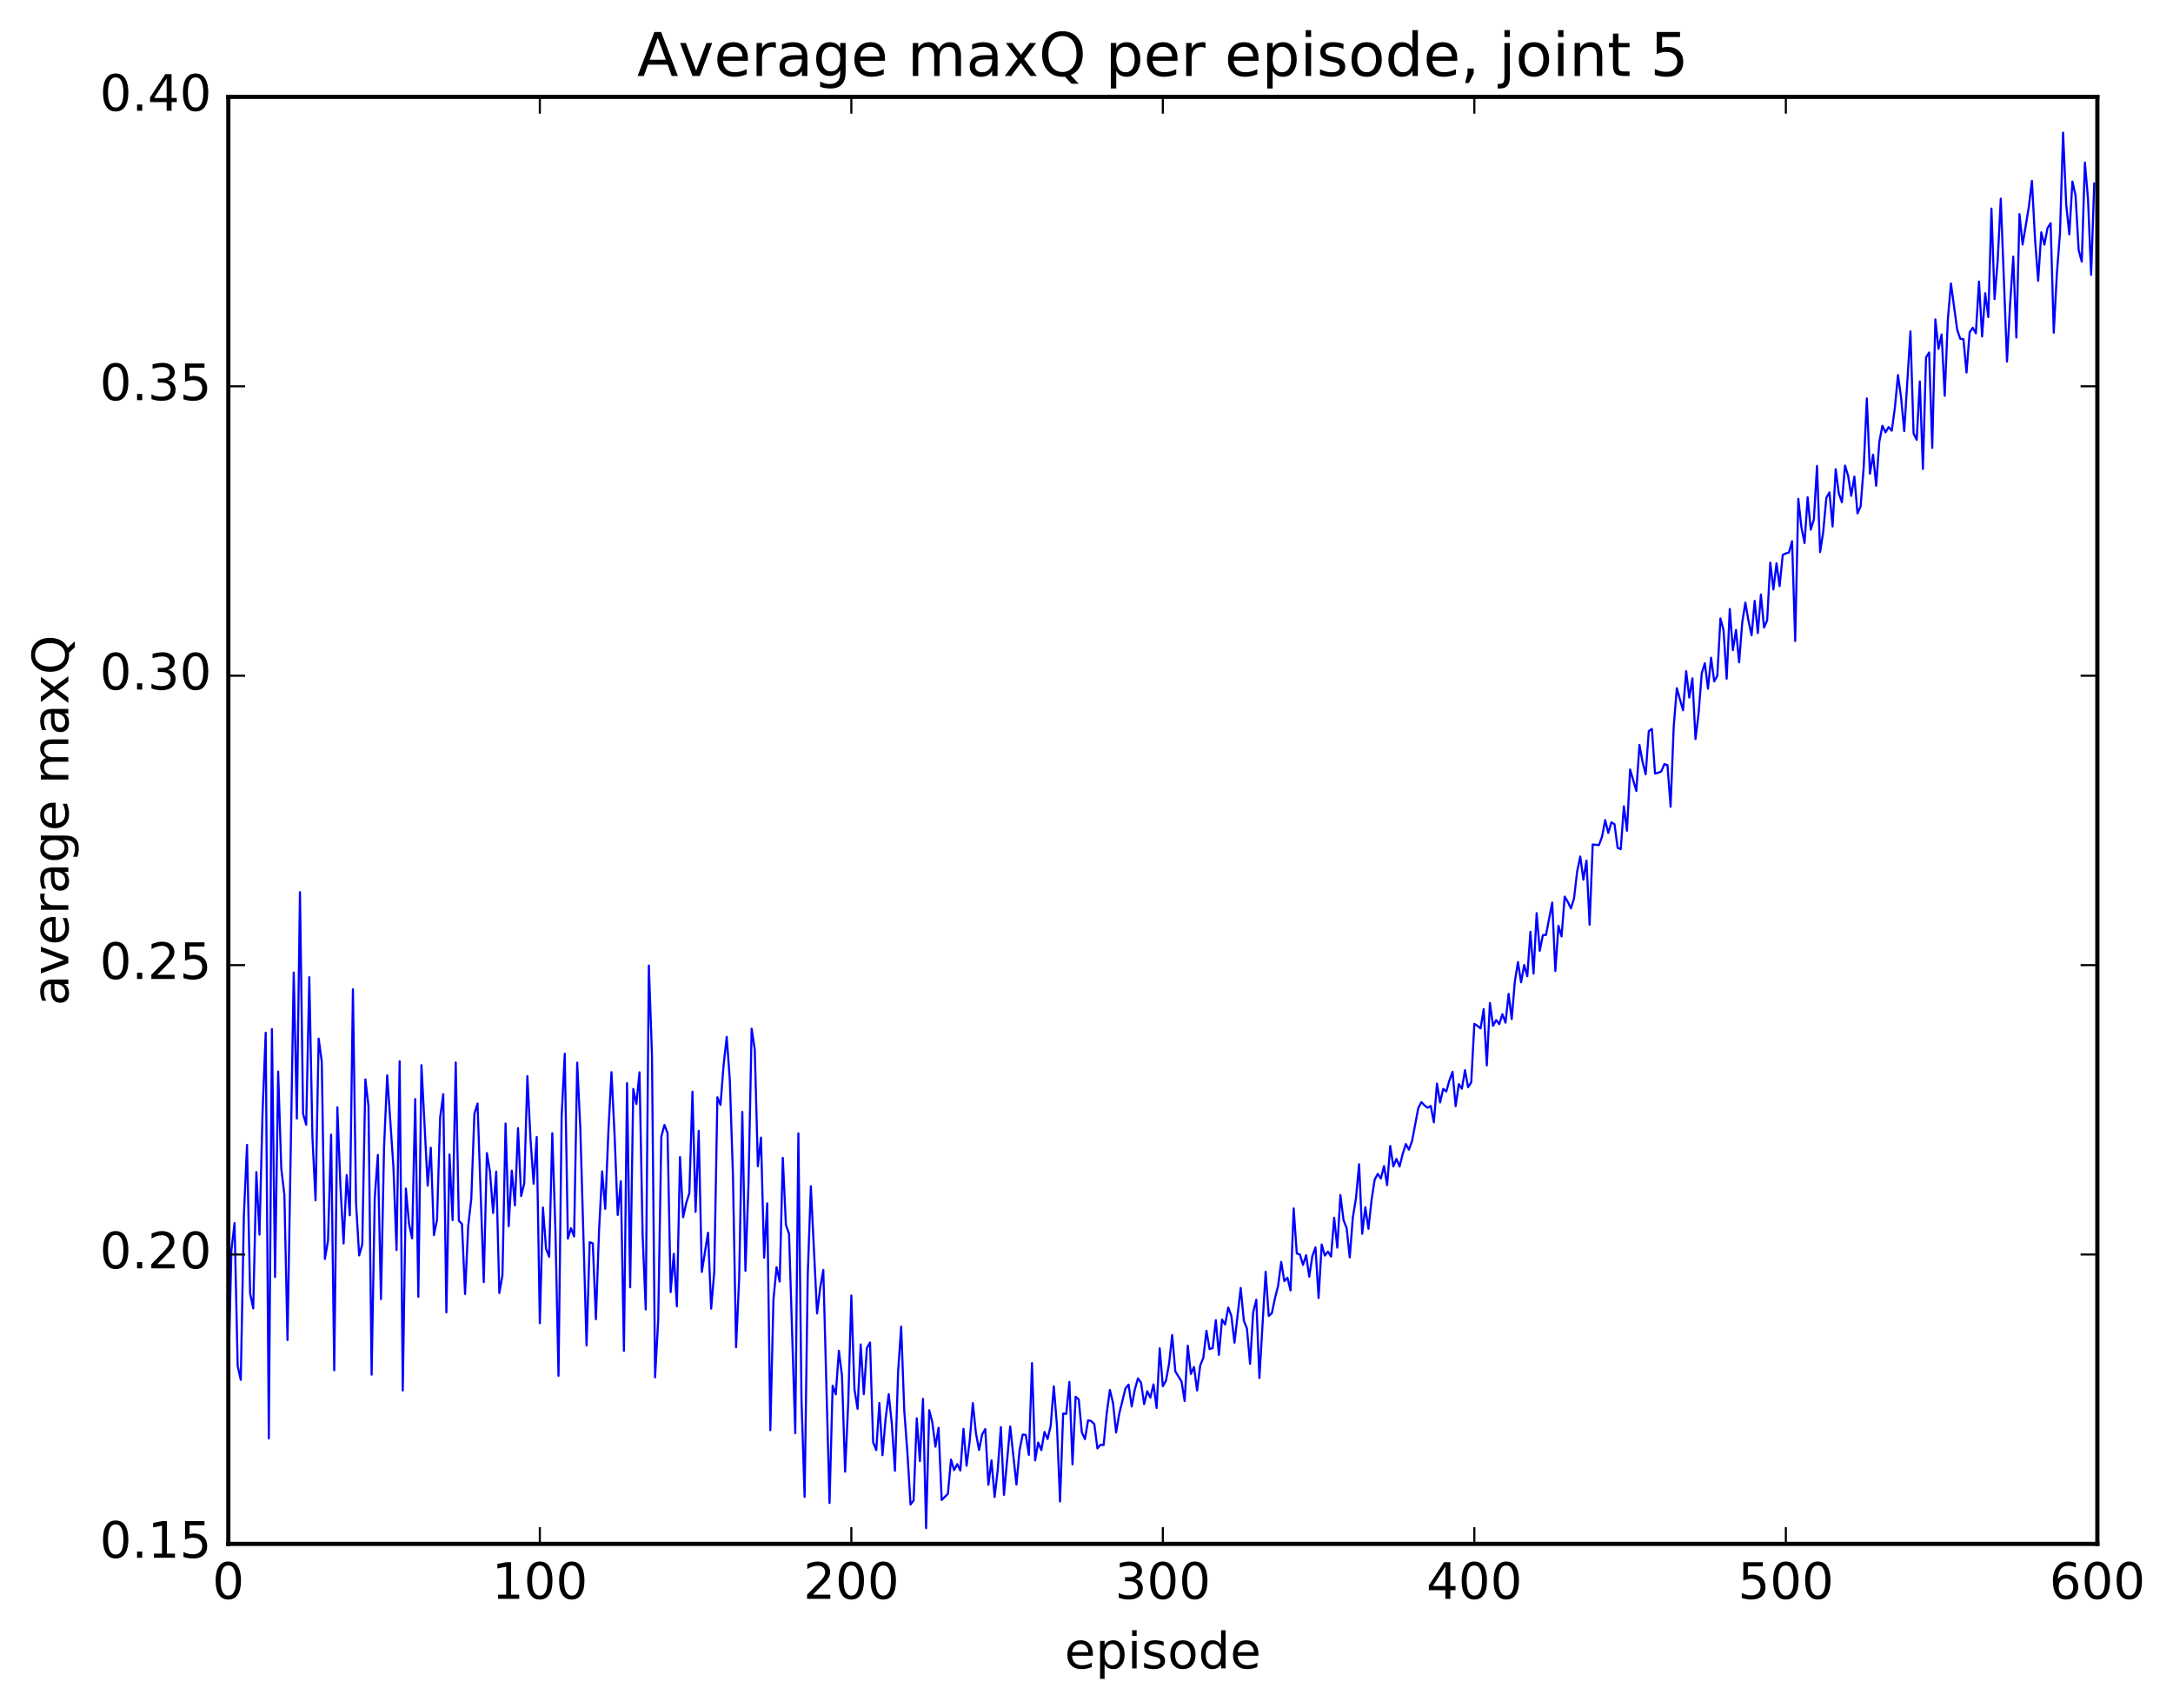 <?xml version="1.0" encoding="utf-8" standalone="no"?>
<!DOCTYPE svg PUBLIC "-//W3C//DTD SVG 1.1//EN"
  "http://www.w3.org/Graphics/SVG/1.1/DTD/svg11.dtd">
<!-- Created with matplotlib (http://matplotlib.org/) -->
<svg height="408pt" version="1.1" viewBox="0 0 519 408" width="519pt" xmlns="http://www.w3.org/2000/svg" xmlns:xlink="http://www.w3.org/1999/xlink">
 <defs>
  <style type="text/css">
*{stroke-linecap:butt;stroke-linejoin:round;stroke-miterlimit:100000;}
  </style>
 </defs>
 <g id="figure_1">
  <g id="patch_1">
   <path d="M 0 408.169 
L 519.585 408.169 
L 519.585 0 
L 0 0 
z
" style="fill:#ffffff;"/>
  </g>
  <g id="axes_1">
   <g id="patch_2">
    <path d="M 54.532 368.742 
L 500.933 368.742 
L 500.933 23.142 
L 54.532 23.142 
z
" style="fill:#ffffff;"/>
   </g>
   <g id="line2d_1">
    <path clip-path="url(#p69eb646664)" d="M 54.532 328.871 
L 55.276 298.496 
L 56.02 292.116 
L 56.764 326.218 
L 57.508 329.562 
L 58.252 290.228 
L 58.996 273.445 
L 59.74 308.913 
L 60.484 312.502 
L 61.228 279.939 
L 61.972 294.877 
L 62.717 265.349 
L 63.461 246.643 
L 64.204 343.557 
L 64.948 245.775 
L 65.692 304.995 
L 66.436 255.921 
L 67.18 279.029 
L 67.924 285.418 
L 68.668 320.055 
L 70.156 232.281 
L 70.9 267.15 
L 71.644 213.076 
L 72.388 266.003 
L 73.132 268.627 
L 73.876 233.382 
L 74.621 271.672 
L 75.365 286.688 
L 76.109 248.048 
L 76.853 253.577 
L 77.597 300.693 
L 78.341 296.32 
L 79.085 270.977 
L 79.829 327.277 
L 80.573 264.462 
L 81.317 283.435 
L 82.061 296.989 
L 82.805 280.655 
L 83.549 290.268 
L 84.293 236.284 
L 85.037 287.362 
L 85.781 299.843 
L 86.525 297.233 
L 87.269 257.803 
L 88.013 264.208 
L 88.757 328.327 
L 89.501 286.224 
L 90.245 275.839 
L 90.989 310.264 
L 91.733 273.867 
L 92.477 256.833 
L 93.965 278.701 
L 94.709 298.562 
L 95.453 253.476 
L 96.197 332.098 
L 96.941 283.863 
L 97.684 292.247 
L 98.428 295.761 
L 99.172 262.497 
L 99.916 309.729 
L 100.66 254.393 
L 102.148 283.191 
L 102.892 274.104 
L 103.636 295.007 
L 104.38 291.271 
L 105.124 266.897 
L 105.868 261.32 
L 106.612 313.441 
L 107.356 275.728 
L 108.1 291.413 
L 108.844 253.748 
L 109.588 291.561 
L 110.332 292.32 
L 111.076 309.06 
L 111.82 292.911 
L 112.564 286.312 
L 113.308 265.995 
L 114.052 263.57 
L 115.54 306.221 
L 116.284 275.392 
L 117.028 279.881 
L 117.772 289.695 
L 118.516 279.815 
L 119.26 308.817 
L 120.004 304.589 
L 120.749 268.342 
L 121.493 292.862 
L 122.237 279.591 
L 122.981 287.87 
L 123.725 269.445 
L 124.469 285.667 
L 125.213 282.625 
L 125.957 257.014 
L 126.701 271.959 
L 127.445 282.715 
L 128.189 271.555 
L 128.933 316.033 
L 129.677 288.395 
L 130.421 298.241 
L 131.165 300.16 
L 131.909 270.661 
L 132.653 293.763 
L 133.397 328.593 
L 134.141 266.664 
L 134.885 251.658 
L 135.629 295.837 
L 136.373 293.348 
L 137.117 295.306 
L 137.861 253.804 
L 138.605 269.492 
L 140.093 321.339 
L 140.837 296.69 
L 141.581 296.94 
L 142.325 315.086 
L 143.069 294.089 
L 143.812 279.768 
L 144.556 288.719 
L 145.3 270.385 
L 146.044 256.065 
L 146.788 271.159 
L 147.532 290.182 
L 148.276 282.115 
L 149.02 322.632 
L 149.764 258.702 
L 150.508 307.464 
L 151.252 260.063 
L 151.996 263.681 
L 152.74 256.101 
L 153.484 295.016 
L 154.228 312.742 
L 154.972 230.601 
L 155.716 251.944 
L 156.46 328.955 
L 157.204 315.301 
L 157.948 271.504 
L 158.692 268.671 
L 159.436 270.603 
L 160.18 308.595 
L 160.924 299.445 
L 161.668 311.994 
L 162.412 276.36 
L 163.156 290.728 
L 163.9 287.327 
L 164.644 284.97 
L 165.388 260.736 
L 166.132 289.441 
L 166.876 270.098 
L 167.62 303.786 
L 169.108 294.401 
L 169.852 312.558 
L 170.596 303.749 
L 171.34 262.066 
L 172.084 263.897 
L 172.828 254.32 
L 173.572 247.64 
L 174.316 258.05 
L 175.06 280.814 
L 175.804 321.79 
L 176.548 305.132 
L 177.292 265.569 
L 178.036 303.519 
L 178.78 282.552 
L 179.524 245.685 
L 180.268 250.669 
L 181.012 278.538 
L 181.756 271.701 
L 182.5 300.401 
L 183.244 287.406 
L 183.988 341.592 
L 184.732 310.357 
L 185.476 302.652 
L 186.22 306.083 
L 186.964 276.53 
L 187.708 292.541 
L 188.452 294.682 
L 189.94 342.311 
L 190.685 270.682 
L 191.429 334.348 
L 192.173 357.509 
L 192.917 304.693 
L 193.661 283.316 
L 195.149 313.709 
L 195.893 307.587 
L 196.637 303.299 
L 198.125 358.982 
L 198.869 330.958 
L 199.613 333.021 
L 200.357 322.612 
L 201.101 328.565 
L 201.845 351.49 
L 202.589 335.14 
L 203.333 309.422 
L 204.077 331.796 
L 204.821 336.488 
L 205.565 321.11 
L 206.309 332.992 
L 207.053 321.953 
L 207.797 320.633 
L 208.541 344.474 
L 209.285 346.33 
L 210.029 335.087 
L 210.773 347.557 
L 211.517 338.836 
L 212.261 332.976 
L 213.005 340.088 
L 213.749 351.272 
L 214.493 327.826 
L 215.237 316.849 
L 215.981 337.029 
L 216.725 346.946 
L 217.469 359.338 
L 218.213 358.367 
L 218.957 338.739 
L 219.701 348.964 
L 220.445 334.096 
L 221.189 364.973 
L 221.933 336.806 
L 222.677 339.702 
L 223.421 345.528 
L 224.165 341.002 
L 224.909 358.263 
L 226.397 356.785 
L 227.141 348.613 
L 227.885 351.117 
L 228.629 349.694 
L 229.373 351.213 
L 230.117 341.25 
L 230.861 350.073 
L 231.605 344.103 
L 232.349 335.109 
L 233.093 342.319 
L 233.837 346.306 
L 234.581 342.583 
L 235.325 341.315 
L 236.069 354.621 
L 236.812 348.787 
L 237.556 357.55 
L 238.3 351.04 
L 239.044 340.844 
L 239.788 357.043 
L 241.276 340.681 
L 242.764 354.564 
L 243.508 346.386 
L 244.252 342.629 
L 244.996 342.705 
L 245.74 347.48 
L 246.484 325.558 
L 247.228 348.795 
L 247.972 344.524 
L 248.716 346.345 
L 249.46 342.003 
L 250.204 343.681 
L 250.948 340.515 
L 251.692 331.1 
L 252.436 340.39 
L 253.18 358.615 
L 253.924 337.607 
L 254.668 337.687 
L 255.412 330.058 
L 256.156 349.741 
L 256.901 333.597 
L 257.644 334.23 
L 258.389 342.111 
L 259.132 343.718 
L 259.877 339.21 
L 260.62 339.394 
L 261.365 340.138 
L 262.108 345.945 
L 262.853 345.059 
L 263.596 345.132 
L 264.341 337.467 
L 265.084 331.971 
L 265.829 335.05 
L 266.572 342.135 
L 267.317 337.667 
L 268.805 331.615 
L 269.548 330.691 
L 270.293 335.923 
L 271.036 331.89 
L 271.781 329.207 
L 272.524 330.226 
L 273.269 335.358 
L 274.012 332.274 
L 274.757 333.797 
L 275.5 330.642 
L 276.245 336.281 
L 276.988 322.028 
L 277.733 331.075 
L 278.476 329.787 
L 279.221 325.724 
L 279.964 318.856 
L 280.709 327.519 
L 282.197 329.949 
L 282.94 334.636 
L 283.685 321.391 
L 284.428 328.146 
L 285.173 326.483 
L 285.916 332.109 
L 286.661 326.105 
L 287.404 324.306 
L 288.149 317.833 
L 288.892 322.216 
L 289.637 321.971 
L 290.38 315.292 
L 291.125 323.604 
L 291.868 315.136 
L 292.613 316.337 
L 293.356 312.286 
L 294.101 314.284 
L 294.844 320.683 
L 296.332 307.604 
L 297.077 315.413 
L 297.82 317.324 
L 298.565 325.731 
L 299.308 313.405 
L 300.053 310.408 
L 300.796 329.121 
L 302.284 303.726 
L 303.029 314.3 
L 303.772 313.618 
L 304.517 310.058 
L 305.26 307.103 
L 306.005 301.384 
L 306.748 305.989 
L 307.493 305.157 
L 308.236 308.202 
L 308.981 288.62 
L 309.724 299.373 
L 310.469 299.614 
L 311.212 302.103 
L 311.957 299.779 
L 312.7 304.924 
L 313.445 299.99 
L 314.188 297.918 
L 314.933 310.011 
L 315.676 297.23 
L 316.421 299.894 
L 317.164 298.922 
L 317.909 300.112 
L 318.652 290.819 
L 319.397 297.996 
L 320.14 285.414 
L 320.885 291.389 
L 321.628 293.303 
L 322.373 300.309 
L 323.116 290.745 
L 323.861 286.185 
L 324.604 278.07 
L 325.349 294.671 
L 326.092 288.324 
L 326.837 293.499 
L 327.58 286.597 
L 328.325 281.744 
L 329.068 280.362 
L 329.812 281.476 
L 330.557 278.487 
L 331.3 283.06 
L 332.045 273.704 
L 332.788 278.592 
L 333.533 276.787 
L 334.276 278.603 
L 335.021 275.614 
L 335.764 273.242 
L 336.509 274.571 
L 337.252 272.534 
L 338.74 264.657 
L 339.485 263.232 
L 340.228 263.997 
L 340.973 264.567 
L 341.716 264.142 
L 342.461 268.043 
L 343.204 258.806 
L 343.949 263.318 
L 344.692 260.052 
L 345.437 260.683 
L 346.18 258.024 
L 346.925 256.012 
L 347.668 264.194 
L 348.413 258.944 
L 349.156 260.027 
L 349.901 255.602 
L 350.644 259.664 
L 351.389 258.508 
L 352.132 244.537 
L 352.877 245.004 
L 353.62 245.631 
L 354.365 241.009 
L 355.108 254.45 
L 355.853 239.546 
L 356.596 245.014 
L 357.341 243.625 
L 358.084 244.607 
L 358.829 242.228 
L 359.572 244.254 
L 360.317 237.375 
L 361.06 243.405 
L 361.805 234.444 
L 362.548 229.773 
L 363.293 234.615 
L 364.036 230.485 
L 364.781 233.177 
L 365.524 222.536 
L 366.269 232.545 
L 367.012 218.09 
L 367.757 227.082 
L 368.5 223.334 
L 369.245 223.303 
L 370.733 215.57 
L 371.476 231.909 
L 372.221 221.112 
L 372.964 223.66 
L 373.709 214.149 
L 374.452 215.391 
L 375.197 216.976 
L 375.94 214.601 
L 376.685 208.143 
L 377.428 204.568 
L 378.173 210.106 
L 378.916 205.538 
L 379.661 220.856 
L 380.404 201.692 
L 381.892 201.848 
L 382.637 199.827 
L 383.38 195.866 
L 384.125 198.929 
L 384.868 196.403 
L 385.613 196.865 
L 386.356 202.486 
L 387.101 202.817 
L 387.844 192.57 
L 388.589 198.417 
L 389.332 183.778 
L 390.82 188.904 
L 391.565 177.917 
L 392.308 181.958 
L 393.053 184.945 
L 393.796 174.61 
L 394.541 174.086 
L 395.284 184.759 
L 396.029 184.565 
L 396.772 184.255 
L 397.517 182.493 
L 398.26 182.757 
L 399.005 192.686 
L 399.748 173.546 
L 400.493 164.38 
L 401.981 169.645 
L 402.724 160.307 
L 403.469 166.609 
L 404.212 162.014 
L 404.957 176.514 
L 405.7 170.298 
L 406.445 160.786 
L 407.188 158.396 
L 407.933 164.485 
L 408.676 157.085 
L 409.421 162.738 
L 410.164 161.418 
L 410.909 147.703 
L 411.652 150.517 
L 412.397 162.093 
L 413.14 145.447 
L 413.885 155.288 
L 414.628 150.444 
L 415.373 158.196 
L 416.116 148.66 
L 416.861 143.934 
L 417.604 148.246 
L 418.349 151.739 
L 419.092 143.505 
L 419.837 151.207 
L 420.58 141.998 
L 421.325 149.87 
L 422.068 148.156 
L 422.812 134.381 
L 423.557 140.797 
L 424.3 134.537 
L 425.045 139.988 
L 425.788 132.529 
L 426.533 132.172 
L 427.276 131.959 
L 428.021 129.251 
L 428.764 153.089 
L 429.509 119.116 
L 430.252 125.93 
L 430.997 129.717 
L 431.74 118.757 
L 432.485 126.51 
L 433.228 124.068 
L 433.973 111.275 
L 434.716 131.869 
L 435.461 127.006 
L 436.204 118.894 
L 436.949 117.596 
L 437.692 125.746 
L 438.437 112.065 
L 439.18 117.819 
L 439.925 119.973 
L 440.668 111.188 
L 441.413 113.68 
L 442.156 118.428 
L 442.901 113.834 
L 443.644 122.622 
L 444.389 120.953 
L 445.132 111.524 
L 445.877 95.164 
L 446.62 113.151 
L 447.365 108.575 
L 448.108 116.018 
L 448.853 105.539 
L 449.596 101.678 
L 450.341 103.261 
L 451.084 101.998 
L 451.829 102.866 
L 452.572 97.396 
L 453.317 89.574 
L 454.06 94.931 
L 454.805 102.969 
L 456.293 79.152 
L 457.036 103.519 
L 457.781 105.053 
L 458.524 91.093 
L 459.269 112.017 
L 460.012 85.372 
L 460.757 84.176 
L 461.5 106.98 
L 462.245 76.285 
L 462.988 83.337 
L 463.733 79.884 
L 464.476 94.542 
L 465.221 76.335 
L 465.964 67.703 
L 467.452 78.737 
L 468.197 80.93 
L 468.94 80.984 
L 469.685 88.973 
L 470.428 79.377 
L 471.173 78.273 
L 471.916 79.613 
L 472.661 67.249 
L 473.404 80.367 
L 474.149 70.025 
L 474.892 75.743 
L 475.637 49.807 
L 476.38 71.431 
L 477.125 62.281 
L 477.868 47.437 
L 479.356 86.369 
L 480.101 72.495 
L 480.844 61.285 
L 481.589 80.622 
L 482.332 51.126 
L 483.077 58.411 
L 484.565 49.416 
L 485.308 43.187 
L 486.053 57.208 
L 486.796 67.075 
L 487.541 55.485 
L 488.284 58.429 
L 489.029 54.483 
L 489.772 53.305 
L 490.517 79.452 
L 491.26 65.448 
L 492.005 55.706 
L 492.748 31.684 
L 493.493 48.856 
L 494.236 55.967 
L 494.981 43.341 
L 495.724 46.67 
L 496.469 59.723 
L 497.212 62.506 
L 497.957 38.813 
L 498.7 47.489 
L 499.445 65.64 
L 500.188 43.844 
L 500.188 43.844 
" style="fill:none;stroke:#0000ff;stroke-linecap:square;stroke-width:0.5;"/>
   </g>
   <g id="patch_3">
    <path d="M 54.532 368.742 
L 500.933 368.742 
" style="fill:none;stroke:#000000;stroke-linecap:square;stroke-linejoin:miter;"/>
   </g>
   <g id="patch_4">
    <path d="M 54.532 23.142 
L 500.933 23.142 
" style="fill:none;stroke:#000000;stroke-linecap:square;stroke-linejoin:miter;"/>
   </g>
   <g id="patch_5">
    <path d="M 500.933 368.742 
L 500.933 23.142 
" style="fill:none;stroke:#000000;stroke-linecap:square;stroke-linejoin:miter;"/>
   </g>
   <g id="patch_6">
    <path d="M 54.532 368.742 
L 54.532 23.142 
" style="fill:none;stroke:#000000;stroke-linecap:square;stroke-linejoin:miter;"/>
   </g>
   <g id="matplotlib.axis_1">
    <g id="xtick_1">
     <g id="line2d_2">
      <defs>
       <path d="M 0 0 
L 0 -4 
" id="m71164e0a76" style="stroke:#000000;stroke-width:0.5;"/>
      </defs>
      <g>
       <use style="stroke:#000000;stroke-width:0.5;" x="54.532" xlink:href="#m71164e0a76" y="368.742"/>
      </g>
     </g>
     <g id="line2d_3">
      <defs>
       <path d="M 0 0 
L 0 4 
" id="m4d0bdc6472" style="stroke:#000000;stroke-width:0.5;"/>
      </defs>
      <g>
       <use style="stroke:#000000;stroke-width:0.5;" x="54.532" xlink:href="#m4d0bdc6472" y="23.142"/>
      </g>
     </g>
     <g id="text_1">
      <!-- 0 -->
      <defs>
       <path d="M 31.781 66.406 
Q 24.172 66.406 20.328 58.906 
Q 16.5 51.422 16.5 36.375 
Q 16.5 21.391 20.328 13.891 
Q 24.172 6.391 31.781 6.391 
Q 39.453 6.391 43.281 13.891 
Q 47.125 21.391 47.125 36.375 
Q 47.125 51.422 43.281 58.906 
Q 39.453 66.406 31.781 66.406 
M 31.781 74.219 
Q 44.047 74.219 50.516 64.516 
Q 56.984 54.828 56.984 36.375 
Q 56.984 17.969 50.516 8.266 
Q 44.047 -1.422 31.781 -1.422 
Q 19.531 -1.422 13.062 8.266 
Q 6.594 17.969 6.594 36.375 
Q 6.594 54.828 13.062 64.516 
Q 19.531 74.219 31.781 74.219 
" id="BitstreamVeraSans-Roman-30"/>
      </defs>
      <g transform="translate(50.715 381.86)scale(0.12 -0.12)">
       <use xlink:href="#BitstreamVeraSans-Roman-30"/>
      </g>
     </g>
    </g>
    <g id="xtick_2">
     <g id="line2d_4">
      <g>
       <use style="stroke:#000000;stroke-width:0.5;" x="128.933" xlink:href="#m71164e0a76" y="368.742"/>
      </g>
     </g>
     <g id="line2d_5">
      <g>
       <use style="stroke:#000000;stroke-width:0.5;" x="128.933" xlink:href="#m4d0bdc6472" y="23.142"/>
      </g>
     </g>
     <g id="text_2">
      <!-- 100 -->
      <defs>
       <path d="M 12.406 8.297 
L 28.516 8.297 
L 28.516 63.922 
L 10.984 60.406 
L 10.984 69.391 
L 28.422 72.906 
L 38.281 72.906 
L 38.281 8.297 
L 54.391 8.297 
L 54.391 0 
L 12.406 0 
z
" id="BitstreamVeraSans-Roman-31"/>
      </defs>
      <g transform="translate(117.48 381.86)scale(0.12 -0.12)">
       <use xlink:href="#BitstreamVeraSans-Roman-31"/>
       <use x="63.623" xlink:href="#BitstreamVeraSans-Roman-30"/>
       <use x="127.246" xlink:href="#BitstreamVeraSans-Roman-30"/>
      </g>
     </g>
    </g>
    <g id="xtick_3">
     <g id="line2d_6">
      <g>
       <use style="stroke:#000000;stroke-width:0.5;" x="203.333" xlink:href="#m71164e0a76" y="368.742"/>
      </g>
     </g>
     <g id="line2d_7">
      <g>
       <use style="stroke:#000000;stroke-width:0.5;" x="203.333" xlink:href="#m4d0bdc6472" y="23.142"/>
      </g>
     </g>
     <g id="text_3">
      <!-- 200 -->
      <defs>
       <path d="M 19.188 8.297 
L 53.609 8.297 
L 53.609 0 
L 7.328 0 
L 7.328 8.297 
Q 12.938 14.109 22.625 23.891 
Q 32.328 33.688 34.812 36.531 
Q 39.547 41.844 41.422 45.531 
Q 43.312 49.219 43.312 52.781 
Q 43.312 58.594 39.234 62.25 
Q 35.156 65.922 28.609 65.922 
Q 23.969 65.922 18.812 64.312 
Q 13.672 62.703 7.812 59.422 
L 7.812 69.391 
Q 13.766 71.781 18.938 73 
Q 24.125 74.219 28.422 74.219 
Q 39.75 74.219 46.484 68.547 
Q 53.219 62.891 53.219 53.422 
Q 53.219 48.922 51.531 44.891 
Q 49.859 40.875 45.406 35.406 
Q 44.188 33.984 37.641 27.219 
Q 31.109 20.453 19.188 8.297 
" id="BitstreamVeraSans-Roman-32"/>
      </defs>
      <g transform="translate(191.88 381.86)scale(0.12 -0.12)">
       <use xlink:href="#BitstreamVeraSans-Roman-32"/>
       <use x="63.623" xlink:href="#BitstreamVeraSans-Roman-30"/>
       <use x="127.246" xlink:href="#BitstreamVeraSans-Roman-30"/>
      </g>
     </g>
    </g>
    <g id="xtick_4">
     <g id="line2d_8">
      <g>
       <use style="stroke:#000000;stroke-width:0.5;" x="277.733" xlink:href="#m71164e0a76" y="368.742"/>
      </g>
     </g>
     <g id="line2d_9">
      <g>
       <use style="stroke:#000000;stroke-width:0.5;" x="277.733" xlink:href="#m4d0bdc6472" y="23.142"/>
      </g>
     </g>
     <g id="text_4">
      <!-- 300 -->
      <defs>
       <path d="M 40.578 39.312 
Q 47.656 37.797 51.625 33 
Q 55.609 28.219 55.609 21.188 
Q 55.609 10.406 48.188 4.484 
Q 40.766 -1.422 27.094 -1.422 
Q 22.516 -1.422 17.656 -0.516 
Q 12.797 0.391 7.625 2.203 
L 7.625 11.719 
Q 11.719 9.328 16.594 8.109 
Q 21.484 6.891 26.812 6.891 
Q 36.078 6.891 40.938 10.547 
Q 45.797 14.203 45.797 21.188 
Q 45.797 27.641 41.281 31.266 
Q 36.766 34.906 28.719 34.906 
L 20.219 34.906 
L 20.219 43.016 
L 29.109 43.016 
Q 36.375 43.016 40.234 45.922 
Q 44.094 48.828 44.094 54.297 
Q 44.094 59.906 40.109 62.906 
Q 36.141 65.922 28.719 65.922 
Q 24.656 65.922 20.016 65.031 
Q 15.375 64.156 9.812 62.312 
L 9.812 71.094 
Q 15.438 72.656 20.344 73.438 
Q 25.25 74.219 29.594 74.219 
Q 40.828 74.219 47.359 69.109 
Q 53.906 64.016 53.906 55.328 
Q 53.906 49.266 50.438 45.094 
Q 46.969 40.922 40.578 39.312 
" id="BitstreamVeraSans-Roman-33"/>
      </defs>
      <g transform="translate(266.28 381.86)scale(0.12 -0.12)">
       <use xlink:href="#BitstreamVeraSans-Roman-33"/>
       <use x="63.623" xlink:href="#BitstreamVeraSans-Roman-30"/>
       <use x="127.246" xlink:href="#BitstreamVeraSans-Roman-30"/>
      </g>
     </g>
    </g>
    <g id="xtick_5">
     <g id="line2d_10">
      <g>
       <use style="stroke:#000000;stroke-width:0.5;" x="352.132" xlink:href="#m71164e0a76" y="368.742"/>
      </g>
     </g>
     <g id="line2d_11">
      <g>
       <use style="stroke:#000000;stroke-width:0.5;" x="352.132" xlink:href="#m4d0bdc6472" y="23.142"/>
      </g>
     </g>
     <g id="text_5">
      <!-- 400 -->
      <defs>
       <path d="M 37.797 64.312 
L 12.891 25.391 
L 37.797 25.391 
z
M 35.203 72.906 
L 47.609 72.906 
L 47.609 25.391 
L 58.016 25.391 
L 58.016 17.188 
L 47.609 17.188 
L 47.609 0 
L 37.797 0 
L 37.797 17.188 
L 4.891 17.188 
L 4.891 26.703 
z
" id="BitstreamVeraSans-Roman-34"/>
      </defs>
      <g transform="translate(340.68 381.86)scale(0.12 -0.12)">
       <use xlink:href="#BitstreamVeraSans-Roman-34"/>
       <use x="63.623" xlink:href="#BitstreamVeraSans-Roman-30"/>
       <use x="127.246" xlink:href="#BitstreamVeraSans-Roman-30"/>
      </g>
     </g>
    </g>
    <g id="xtick_6">
     <g id="line2d_12">
      <g>
       <use style="stroke:#000000;stroke-width:0.5;" x="426.533" xlink:href="#m71164e0a76" y="368.742"/>
      </g>
     </g>
     <g id="line2d_13">
      <g>
       <use style="stroke:#000000;stroke-width:0.5;" x="426.533" xlink:href="#m4d0bdc6472" y="23.142"/>
      </g>
     </g>
     <g id="text_6">
      <!-- 500 -->
      <defs>
       <path d="M 10.797 72.906 
L 49.516 72.906 
L 49.516 64.594 
L 19.828 64.594 
L 19.828 46.734 
Q 21.969 47.469 24.109 47.828 
Q 26.266 48.188 28.422 48.188 
Q 40.625 48.188 47.75 41.5 
Q 54.891 34.812 54.891 23.391 
Q 54.891 11.625 47.562 5.094 
Q 40.234 -1.422 26.906 -1.422 
Q 22.312 -1.422 17.547 -0.641 
Q 12.797 0.141 7.719 1.703 
L 7.719 11.625 
Q 12.109 9.234 16.797 8.062 
Q 21.484 6.891 26.703 6.891 
Q 35.156 6.891 40.078 11.328 
Q 45.016 15.766 45.016 23.391 
Q 45.016 31 40.078 35.438 
Q 35.156 39.891 26.703 39.891 
Q 22.75 39.891 18.812 39.016 
Q 14.891 38.141 10.797 36.281 
z
" id="BitstreamVeraSans-Roman-35"/>
      </defs>
      <g transform="translate(415.08 381.86)scale(0.12 -0.12)">
       <use xlink:href="#BitstreamVeraSans-Roman-35"/>
       <use x="63.623" xlink:href="#BitstreamVeraSans-Roman-30"/>
       <use x="127.246" xlink:href="#BitstreamVeraSans-Roman-30"/>
      </g>
     </g>
    </g>
    <g id="xtick_7">
     <g id="line2d_14">
      <g>
       <use style="stroke:#000000;stroke-width:0.5;" x="500.933" xlink:href="#m71164e0a76" y="368.742"/>
      </g>
     </g>
     <g id="line2d_15">
      <g>
       <use style="stroke:#000000;stroke-width:0.5;" x="500.933" xlink:href="#m4d0bdc6472" y="23.142"/>
      </g>
     </g>
     <g id="text_7">
      <!-- 600 -->
      <defs>
       <path d="M 33.016 40.375 
Q 26.375 40.375 22.484 35.828 
Q 18.609 31.297 18.609 23.391 
Q 18.609 15.531 22.484 10.953 
Q 26.375 6.391 33.016 6.391 
Q 39.656 6.391 43.531 10.953 
Q 47.406 15.531 47.406 23.391 
Q 47.406 31.297 43.531 35.828 
Q 39.656 40.375 33.016 40.375 
M 52.594 71.297 
L 52.594 62.312 
Q 48.875 64.062 45.094 64.984 
Q 41.312 65.922 37.594 65.922 
Q 27.828 65.922 22.672 59.328 
Q 17.531 52.734 16.797 39.406 
Q 19.672 43.656 24.016 45.922 
Q 28.375 48.188 33.594 48.188 
Q 44.578 48.188 50.953 41.516 
Q 57.328 34.859 57.328 23.391 
Q 57.328 12.156 50.688 5.359 
Q 44.047 -1.422 33.016 -1.422 
Q 20.359 -1.422 13.672 8.266 
Q 6.984 17.969 6.984 36.375 
Q 6.984 53.656 15.188 63.938 
Q 23.391 74.219 37.203 74.219 
Q 40.922 74.219 44.703 73.484 
Q 48.484 72.75 52.594 71.297 
" id="BitstreamVeraSans-Roman-36"/>
      </defs>
      <g transform="translate(489.48 381.86)scale(0.12 -0.12)">
       <use xlink:href="#BitstreamVeraSans-Roman-36"/>
       <use x="63.623" xlink:href="#BitstreamVeraSans-Roman-30"/>
       <use x="127.246" xlink:href="#BitstreamVeraSans-Roman-30"/>
      </g>
     </g>
    </g>
    <g id="text_8">
     <!-- episode -->
     <defs>
      <path d="M 18.109 8.203 
L 18.109 -20.797 
L 9.078 -20.797 
L 9.078 54.688 
L 18.109 54.688 
L 18.109 46.391 
Q 20.953 51.266 25.266 53.625 
Q 29.594 56 35.594 56 
Q 45.562 56 51.781 48.094 
Q 58.016 40.188 58.016 27.297 
Q 58.016 14.406 51.781 6.484 
Q 45.562 -1.422 35.594 -1.422 
Q 29.594 -1.422 25.266 0.953 
Q 20.953 3.328 18.109 8.203 
M 48.688 27.297 
Q 48.688 37.203 44.609 42.844 
Q 40.531 48.484 33.406 48.484 
Q 26.266 48.484 22.188 42.844 
Q 18.109 37.203 18.109 27.297 
Q 18.109 17.391 22.188 11.75 
Q 26.266 6.109 33.406 6.109 
Q 40.531 6.109 44.609 11.75 
Q 48.688 17.391 48.688 27.297 
" id="BitstreamVeraSans-Roman-70"/>
      <path d="M 30.609 48.391 
Q 23.391 48.391 19.188 42.75 
Q 14.984 37.109 14.984 27.297 
Q 14.984 17.484 19.156 11.844 
Q 23.344 6.203 30.609 6.203 
Q 37.797 6.203 41.984 11.859 
Q 46.188 17.531 46.188 27.297 
Q 46.188 37.016 41.984 42.703 
Q 37.797 48.391 30.609 48.391 
M 30.609 56 
Q 42.328 56 49.016 48.375 
Q 55.719 40.766 55.719 27.297 
Q 55.719 13.875 49.016 6.219 
Q 42.328 -1.422 30.609 -1.422 
Q 18.844 -1.422 12.172 6.219 
Q 5.516 13.875 5.516 27.297 
Q 5.516 40.766 12.172 48.375 
Q 18.844 56 30.609 56 
" id="BitstreamVeraSans-Roman-6f"/>
      <path d="M 9.422 54.688 
L 18.406 54.688 
L 18.406 0 
L 9.422 0 
z
M 9.422 75.984 
L 18.406 75.984 
L 18.406 64.594 
L 9.422 64.594 
z
" id="BitstreamVeraSans-Roman-69"/>
      <path d="M 45.406 46.391 
L 45.406 75.984 
L 54.391 75.984 
L 54.391 0 
L 45.406 0 
L 45.406 8.203 
Q 42.578 3.328 38.25 0.953 
Q 33.938 -1.422 27.875 -1.422 
Q 17.969 -1.422 11.734 6.484 
Q 5.516 14.406 5.516 27.297 
Q 5.516 40.188 11.734 48.094 
Q 17.969 56 27.875 56 
Q 33.938 56 38.25 53.625 
Q 42.578 51.266 45.406 46.391 
M 14.797 27.297 
Q 14.797 17.391 18.875 11.75 
Q 22.953 6.109 30.078 6.109 
Q 37.203 6.109 41.297 11.75 
Q 45.406 17.391 45.406 27.297 
Q 45.406 37.203 41.297 42.844 
Q 37.203 48.484 30.078 48.484 
Q 22.953 48.484 18.875 42.844 
Q 14.797 37.203 14.797 27.297 
" id="BitstreamVeraSans-Roman-64"/>
      <path d="M 44.281 53.078 
L 44.281 44.578 
Q 40.484 46.531 36.375 47.5 
Q 32.281 48.484 27.875 48.484 
Q 21.188 48.484 17.844 46.438 
Q 14.5 44.391 14.5 40.281 
Q 14.5 37.156 16.891 35.375 
Q 19.281 33.594 26.516 31.984 
L 29.594 31.297 
Q 39.156 29.25 43.188 25.516 
Q 47.219 21.781 47.219 15.094 
Q 47.219 7.469 41.188 3.016 
Q 35.156 -1.422 24.609 -1.422 
Q 20.219 -1.422 15.453 -0.562 
Q 10.688 0.297 5.422 2 
L 5.422 11.281 
Q 10.406 8.688 15.234 7.391 
Q 20.062 6.109 24.812 6.109 
Q 31.156 6.109 34.562 8.281 
Q 37.984 10.453 37.984 14.406 
Q 37.984 18.062 35.516 20.016 
Q 33.062 21.969 24.703 23.781 
L 21.578 24.516 
Q 13.234 26.266 9.516 29.906 
Q 5.812 33.547 5.812 39.891 
Q 5.812 47.609 11.281 51.797 
Q 16.75 56 26.812 56 
Q 31.781 56 36.172 55.266 
Q 40.578 54.547 44.281 53.078 
" id="BitstreamVeraSans-Roman-73"/>
      <path d="M 56.203 29.594 
L 56.203 25.203 
L 14.891 25.203 
Q 15.484 15.922 20.484 11.062 
Q 25.484 6.203 34.422 6.203 
Q 39.594 6.203 44.453 7.469 
Q 49.312 8.734 54.109 11.281 
L 54.109 2.781 
Q 49.266 0.734 44.188 -0.344 
Q 39.109 -1.422 33.891 -1.422 
Q 20.797 -1.422 13.156 6.188 
Q 5.516 13.812 5.516 26.812 
Q 5.516 40.234 12.766 48.109 
Q 20.016 56 32.328 56 
Q 43.359 56 49.781 48.891 
Q 56.203 41.797 56.203 29.594 
M 47.219 32.234 
Q 47.125 39.594 43.094 43.984 
Q 39.062 48.391 32.422 48.391 
Q 24.906 48.391 20.391 44.141 
Q 15.875 39.891 15.188 32.172 
z
" id="BitstreamVeraSans-Roman-65"/>
     </defs>
     <g transform="translate(254.267 398.474)scale(0.12 -0.12)">
      <use xlink:href="#BitstreamVeraSans-Roman-65"/>
      <use x="61.523" xlink:href="#BitstreamVeraSans-Roman-70"/>
      <use x="125.0" xlink:href="#BitstreamVeraSans-Roman-69"/>
      <use x="152.783" xlink:href="#BitstreamVeraSans-Roman-73"/>
      <use x="204.883" xlink:href="#BitstreamVeraSans-Roman-6f"/>
      <use x="266.064" xlink:href="#BitstreamVeraSans-Roman-64"/>
      <use x="329.541" xlink:href="#BitstreamVeraSans-Roman-65"/>
     </g>
    </g>
   </g>
   <g id="matplotlib.axis_2">
    <g id="ytick_1">
     <g id="line2d_16">
      <defs>
       <path d="M 0 0 
L 4 0 
" id="m03aee273ed" style="stroke:#000000;stroke-width:0.5;"/>
      </defs>
      <g>
       <use style="stroke:#000000;stroke-width:0.5;" x="54.532" xlink:href="#m03aee273ed" y="368.742"/>
      </g>
     </g>
     <g id="line2d_17">
      <defs>
       <path d="M 0 0 
L -4 0 
" id="m4c95acac5d" style="stroke:#000000;stroke-width:0.5;"/>
      </defs>
      <g>
       <use style="stroke:#000000;stroke-width:0.5;" x="500.933" xlink:href="#m4c95acac5d" y="368.742"/>
      </g>
     </g>
     <g id="text_9">
      <!-- 0.15 -->
      <defs>
       <path d="M 10.688 12.406 
L 21 12.406 
L 21 0 
L 10.688 0 
z
" id="BitstreamVeraSans-Roman-2e"/>
      </defs>
      <g transform="translate(23.814 372.053)scale(0.12 -0.12)">
       <use xlink:href="#BitstreamVeraSans-Roman-30"/>
       <use x="63.623" xlink:href="#BitstreamVeraSans-Roman-2e"/>
       <use x="95.41" xlink:href="#BitstreamVeraSans-Roman-31"/>
       <use x="159.033" xlink:href="#BitstreamVeraSans-Roman-35"/>
      </g>
     </g>
    </g>
    <g id="ytick_2">
     <g id="line2d_18">
      <g>
       <use style="stroke:#000000;stroke-width:0.5;" x="54.532" xlink:href="#m03aee273ed" y="299.622"/>
      </g>
     </g>
     <g id="line2d_19">
      <g>
       <use style="stroke:#000000;stroke-width:0.5;" x="500.933" xlink:href="#m4c95acac5d" y="299.622"/>
      </g>
     </g>
     <g id="text_10">
      <!-- 0.20 -->
      <g transform="translate(23.814 302.933)scale(0.12 -0.12)">
       <use xlink:href="#BitstreamVeraSans-Roman-30"/>
       <use x="63.623" xlink:href="#BitstreamVeraSans-Roman-2e"/>
       <use x="95.41" xlink:href="#BitstreamVeraSans-Roman-32"/>
       <use x="159.033" xlink:href="#BitstreamVeraSans-Roman-30"/>
      </g>
     </g>
    </g>
    <g id="ytick_3">
     <g id="line2d_20">
      <g>
       <use style="stroke:#000000;stroke-width:0.5;" x="54.532" xlink:href="#m03aee273ed" y="230.502"/>
      </g>
     </g>
     <g id="line2d_21">
      <g>
       <use style="stroke:#000000;stroke-width:0.5;" x="500.933" xlink:href="#m4c95acac5d" y="230.502"/>
      </g>
     </g>
     <g id="text_11">
      <!-- 0.25 -->
      <g transform="translate(23.814 233.813)scale(0.12 -0.12)">
       <use xlink:href="#BitstreamVeraSans-Roman-30"/>
       <use x="63.623" xlink:href="#BitstreamVeraSans-Roman-2e"/>
       <use x="95.41" xlink:href="#BitstreamVeraSans-Roman-32"/>
       <use x="159.033" xlink:href="#BitstreamVeraSans-Roman-35"/>
      </g>
     </g>
    </g>
    <g id="ytick_4">
     <g id="line2d_22">
      <g>
       <use style="stroke:#000000;stroke-width:0.5;" x="54.532" xlink:href="#m03aee273ed" y="161.382"/>
      </g>
     </g>
     <g id="line2d_23">
      <g>
       <use style="stroke:#000000;stroke-width:0.5;" x="500.933" xlink:href="#m4c95acac5d" y="161.382"/>
      </g>
     </g>
     <g id="text_12">
      <!-- 0.30 -->
      <g transform="translate(23.814 164.693)scale(0.12 -0.12)">
       <use xlink:href="#BitstreamVeraSans-Roman-30"/>
       <use x="63.623" xlink:href="#BitstreamVeraSans-Roman-2e"/>
       <use x="95.41" xlink:href="#BitstreamVeraSans-Roman-33"/>
       <use x="159.033" xlink:href="#BitstreamVeraSans-Roman-30"/>
      </g>
     </g>
    </g>
    <g id="ytick_5">
     <g id="line2d_24">
      <g>
       <use style="stroke:#000000;stroke-width:0.5;" x="54.532" xlink:href="#m03aee273ed" y="92.262"/>
      </g>
     </g>
     <g id="line2d_25">
      <g>
       <use style="stroke:#000000;stroke-width:0.5;" x="500.933" xlink:href="#m4c95acac5d" y="92.262"/>
      </g>
     </g>
     <g id="text_13">
      <!-- 0.35 -->
      <g transform="translate(23.814 95.573)scale(0.12 -0.12)">
       <use xlink:href="#BitstreamVeraSans-Roman-30"/>
       <use x="63.623" xlink:href="#BitstreamVeraSans-Roman-2e"/>
       <use x="95.41" xlink:href="#BitstreamVeraSans-Roman-33"/>
       <use x="159.033" xlink:href="#BitstreamVeraSans-Roman-35"/>
      </g>
     </g>
    </g>
    <g id="ytick_6">
     <g id="line2d_26">
      <g>
       <use style="stroke:#000000;stroke-width:0.5;" x="54.532" xlink:href="#m03aee273ed" y="23.142"/>
      </g>
     </g>
     <g id="line2d_27">
      <g>
       <use style="stroke:#000000;stroke-width:0.5;" x="500.933" xlink:href="#m4c95acac5d" y="23.142"/>
      </g>
     </g>
     <g id="text_14">
      <!-- 0.40 -->
      <g transform="translate(23.814 26.453)scale(0.12 -0.12)">
       <use xlink:href="#BitstreamVeraSans-Roman-30"/>
       <use x="63.623" xlink:href="#BitstreamVeraSans-Roman-2e"/>
       <use x="95.41" xlink:href="#BitstreamVeraSans-Roman-34"/>
       <use x="159.033" xlink:href="#BitstreamVeraSans-Roman-30"/>
      </g>
     </g>
    </g>
    <g id="text_15">
     <!-- average maxQ -->
     <defs>
      <path d="M 2.984 54.688 
L 12.5 54.688 
L 29.594 8.797 
L 46.688 54.688 
L 56.203 54.688 
L 35.688 0 
L 23.484 0 
z
" id="BitstreamVeraSans-Roman-76"/>
      <path d="M 39.406 66.219 
Q 28.656 66.219 22.328 58.203 
Q 16.016 50.203 16.016 36.375 
Q 16.016 22.609 22.328 14.594 
Q 28.656 6.594 39.406 6.594 
Q 50.141 6.594 56.422 14.594 
Q 62.703 22.609 62.703 36.375 
Q 62.703 50.203 56.422 58.203 
Q 50.141 66.219 39.406 66.219 
M 53.219 1.312 
L 66.219 -12.891 
L 54.297 -12.891 
L 43.5 -1.219 
Q 41.891 -1.312 41.031 -1.359 
Q 40.188 -1.422 39.406 -1.422 
Q 24.031 -1.422 14.812 8.859 
Q 5.609 19.141 5.609 36.375 
Q 5.609 53.656 14.812 63.938 
Q 24.031 74.219 39.406 74.219 
Q 54.734 74.219 63.906 63.938 
Q 73.094 53.656 73.094 36.375 
Q 73.094 23.688 67.984 14.641 
Q 62.891 5.609 53.219 1.312 
" id="BitstreamVeraSans-Roman-51"/>
      <path d="M 41.109 46.297 
Q 39.594 47.172 37.812 47.578 
Q 36.031 48 33.891 48 
Q 26.266 48 22.188 43.047 
Q 18.109 38.094 18.109 28.812 
L 18.109 0 
L 9.078 0 
L 9.078 54.688 
L 18.109 54.688 
L 18.109 46.188 
Q 20.953 51.172 25.484 53.578 
Q 30.031 56 36.531 56 
Q 37.453 56 38.578 55.875 
Q 39.703 55.766 41.062 55.516 
z
" id="BitstreamVeraSans-Roman-72"/>
      <path d="M 45.406 27.984 
Q 45.406 37.75 41.375 43.109 
Q 37.359 48.484 30.078 48.484 
Q 22.859 48.484 18.828 43.109 
Q 14.797 37.75 14.797 27.984 
Q 14.797 18.266 18.828 12.891 
Q 22.859 7.516 30.078 7.516 
Q 37.359 7.516 41.375 12.891 
Q 45.406 18.266 45.406 27.984 
M 54.391 6.781 
Q 54.391 -7.172 48.188 -13.984 
Q 42 -20.797 29.203 -20.797 
Q 24.469 -20.797 20.266 -20.094 
Q 16.062 -19.391 12.109 -17.922 
L 12.109 -9.188 
Q 16.062 -11.328 19.922 -12.344 
Q 23.781 -13.375 27.781 -13.375 
Q 36.625 -13.375 41.016 -8.766 
Q 45.406 -4.156 45.406 5.172 
L 45.406 9.625 
Q 42.625 4.781 38.281 2.391 
Q 33.938 0 27.875 0 
Q 17.828 0 11.672 7.656 
Q 5.516 15.328 5.516 27.984 
Q 5.516 40.672 11.672 48.328 
Q 17.828 56 27.875 56 
Q 33.938 56 38.281 53.609 
Q 42.625 51.219 45.406 46.391 
L 45.406 54.688 
L 54.391 54.688 
z
" id="BitstreamVeraSans-Roman-67"/>
      <path d="M 34.281 27.484 
Q 23.391 27.484 19.188 25 
Q 14.984 22.516 14.984 16.5 
Q 14.984 11.719 18.141 8.906 
Q 21.297 6.109 26.703 6.109 
Q 34.188 6.109 38.703 11.406 
Q 43.219 16.703 43.219 25.484 
L 43.219 27.484 
z
M 52.203 31.203 
L 52.203 0 
L 43.219 0 
L 43.219 8.297 
Q 40.141 3.328 35.547 0.953 
Q 30.953 -1.422 24.312 -1.422 
Q 15.922 -1.422 10.953 3.297 
Q 6 8.016 6 15.922 
Q 6 25.141 12.172 29.828 
Q 18.359 34.516 30.609 34.516 
L 43.219 34.516 
L 43.219 35.406 
Q 43.219 41.609 39.141 45 
Q 35.062 48.391 27.688 48.391 
Q 23 48.391 18.547 47.266 
Q 14.109 46.141 10.016 43.891 
L 10.016 52.203 
Q 14.938 54.109 19.578 55.047 
Q 24.219 56 28.609 56 
Q 40.484 56 46.344 49.844 
Q 52.203 43.703 52.203 31.203 
" id="BitstreamVeraSans-Roman-61"/>
      <path id="BitstreamVeraSans-Roman-20"/>
      <path d="M 52 44.188 
Q 55.375 50.25 60.062 53.125 
Q 64.75 56 71.094 56 
Q 79.641 56 84.281 50.016 
Q 88.922 44.047 88.922 33.016 
L 88.922 0 
L 79.891 0 
L 79.891 32.719 
Q 79.891 40.578 77.094 44.375 
Q 74.312 48.188 68.609 48.188 
Q 61.625 48.188 57.562 43.547 
Q 53.516 38.922 53.516 30.906 
L 53.516 0 
L 44.484 0 
L 44.484 32.719 
Q 44.484 40.625 41.703 44.406 
Q 38.922 48.188 33.109 48.188 
Q 26.219 48.188 22.156 43.531 
Q 18.109 38.875 18.109 30.906 
L 18.109 0 
L 9.078 0 
L 9.078 54.688 
L 18.109 54.688 
L 18.109 46.188 
Q 21.188 51.219 25.484 53.609 
Q 29.781 56 35.688 56 
Q 41.656 56 45.828 52.969 
Q 50 49.953 52 44.188 
" id="BitstreamVeraSans-Roman-6d"/>
      <path d="M 54.891 54.688 
L 35.109 28.078 
L 55.906 0 
L 45.312 0 
L 29.391 21.484 
L 13.484 0 
L 2.875 0 
L 24.125 28.609 
L 4.688 54.688 
L 15.281 54.688 
L 29.781 35.203 
L 44.281 54.688 
z
" id="BitstreamVeraSans-Roman-78"/>
     </defs>
     <g transform="translate(16.318 240.209)rotate(-90.0)scale(0.12 -0.12)">
      <use xlink:href="#BitstreamVeraSans-Roman-61"/>
      <use x="61.279" xlink:href="#BitstreamVeraSans-Roman-76"/>
      <use x="120.459" xlink:href="#BitstreamVeraSans-Roman-65"/>
      <use x="181.982" xlink:href="#BitstreamVeraSans-Roman-72"/>
      <use x="223.096" xlink:href="#BitstreamVeraSans-Roman-61"/>
      <use x="284.375" xlink:href="#BitstreamVeraSans-Roman-67"/>
      <use x="347.852" xlink:href="#BitstreamVeraSans-Roman-65"/>
      <use x="409.375" xlink:href="#BitstreamVeraSans-Roman-20"/>
      <use x="441.162" xlink:href="#BitstreamVeraSans-Roman-6d"/>
      <use x="538.574" xlink:href="#BitstreamVeraSans-Roman-61"/>
      <use x="599.854" xlink:href="#BitstreamVeraSans-Roman-78"/>
      <use x="659.033" xlink:href="#BitstreamVeraSans-Roman-51"/>
     </g>
    </g>
   </g>
   <g id="text_16">
    <!-- Average maxQ per episode, joint 5 -->
    <defs>
     <path d="M 18.312 70.219 
L 18.312 54.688 
L 36.812 54.688 
L 36.812 47.703 
L 18.312 47.703 
L 18.312 18.016 
Q 18.312 11.328 20.141 9.422 
Q 21.969 7.516 27.594 7.516 
L 36.812 7.516 
L 36.812 0 
L 27.594 0 
Q 17.188 0 13.234 3.875 
Q 9.281 7.766 9.281 18.016 
L 9.281 47.703 
L 2.688 47.703 
L 2.688 54.688 
L 9.281 54.688 
L 9.281 70.219 
z
" id="BitstreamVeraSans-Roman-74"/>
     <path d="M 9.422 54.688 
L 18.406 54.688 
L 18.406 -0.984 
Q 18.406 -11.422 14.422 -16.109 
Q 10.453 -20.797 1.609 -20.797 
L -1.812 -20.797 
L -1.812 -13.188 
L 0.594 -13.188 
Q 5.719 -13.188 7.562 -10.812 
Q 9.422 -8.453 9.422 -0.984 
z
M 9.422 75.984 
L 18.406 75.984 
L 18.406 64.594 
L 9.422 64.594 
z
" id="BitstreamVeraSans-Roman-6a"/>
     <path d="M 11.719 12.406 
L 22.016 12.406 
L 22.016 4 
L 14.016 -11.625 
L 7.719 -11.625 
L 11.719 4 
z
" id="BitstreamVeraSans-Roman-2c"/>
     <path d="M 54.891 33.016 
L 54.891 0 
L 45.906 0 
L 45.906 32.719 
Q 45.906 40.484 42.875 44.328 
Q 39.844 48.188 33.797 48.188 
Q 26.516 48.188 22.312 43.547 
Q 18.109 38.922 18.109 30.906 
L 18.109 0 
L 9.078 0 
L 9.078 54.688 
L 18.109 54.688 
L 18.109 46.188 
Q 21.344 51.125 25.703 53.562 
Q 30.078 56 35.797 56 
Q 45.219 56 50.047 50.172 
Q 54.891 44.344 54.891 33.016 
" id="BitstreamVeraSans-Roman-6e"/>
     <path d="M 34.188 63.188 
L 20.797 26.906 
L 47.609 26.906 
z
M 28.609 72.906 
L 39.797 72.906 
L 67.578 0 
L 57.328 0 
L 50.688 18.703 
L 17.828 18.703 
L 11.188 0 
L 0.781 0 
z
" id="BitstreamVeraSans-Roman-41"/>
    </defs>
    <g transform="translate(152.171 18.142)scale(0.144 -0.144)">
     <use xlink:href="#BitstreamVeraSans-Roman-41"/>
     <use x="68.33" xlink:href="#BitstreamVeraSans-Roman-76"/>
     <use x="127.51" xlink:href="#BitstreamVeraSans-Roman-65"/>
     <use x="189.033" xlink:href="#BitstreamVeraSans-Roman-72"/>
     <use x="230.146" xlink:href="#BitstreamVeraSans-Roman-61"/>
     <use x="291.426" xlink:href="#BitstreamVeraSans-Roman-67"/>
     <use x="354.902" xlink:href="#BitstreamVeraSans-Roman-65"/>
     <use x="416.426" xlink:href="#BitstreamVeraSans-Roman-20"/>
     <use x="448.213" xlink:href="#BitstreamVeraSans-Roman-6d"/>
     <use x="545.625" xlink:href="#BitstreamVeraSans-Roman-61"/>
     <use x="606.904" xlink:href="#BitstreamVeraSans-Roman-78"/>
     <use x="666.084" xlink:href="#BitstreamVeraSans-Roman-51"/>
     <use x="744.795" xlink:href="#BitstreamVeraSans-Roman-20"/>
     <use x="776.582" xlink:href="#BitstreamVeraSans-Roman-70"/>
     <use x="840.059" xlink:href="#BitstreamVeraSans-Roman-65"/>
     <use x="901.582" xlink:href="#BitstreamVeraSans-Roman-72"/>
     <use x="942.695" xlink:href="#BitstreamVeraSans-Roman-20"/>
     <use x="974.482" xlink:href="#BitstreamVeraSans-Roman-65"/>
     <use x="1036.006" xlink:href="#BitstreamVeraSans-Roman-70"/>
     <use x="1099.482" xlink:href="#BitstreamVeraSans-Roman-69"/>
     <use x="1127.266" xlink:href="#BitstreamVeraSans-Roman-73"/>
     <use x="1179.365" xlink:href="#BitstreamVeraSans-Roman-6f"/>
     <use x="1240.547" xlink:href="#BitstreamVeraSans-Roman-64"/>
     <use x="1304.023" xlink:href="#BitstreamVeraSans-Roman-65"/>
     <use x="1365.547" xlink:href="#BitstreamVeraSans-Roman-2c"/>
     <use x="1397.334" xlink:href="#BitstreamVeraSans-Roman-20"/>
     <use x="1429.121" xlink:href="#BitstreamVeraSans-Roman-6a"/>
     <use x="1456.904" xlink:href="#BitstreamVeraSans-Roman-6f"/>
     <use x="1518.086" xlink:href="#BitstreamVeraSans-Roman-69"/>
     <use x="1545.869" xlink:href="#BitstreamVeraSans-Roman-6e"/>
     <use x="1609.248" xlink:href="#BitstreamVeraSans-Roman-74"/>
     <use x="1648.457" xlink:href="#BitstreamVeraSans-Roman-20"/>
     <use x="1680.244" xlink:href="#BitstreamVeraSans-Roman-35"/>
    </g>
   </g>
  </g>
 </g>
 <defs>
  <clipPath id="p69eb646664">
   <rect height="345.6" width="446.4" x="54.532" y="23.142"/>
  </clipPath>
 </defs>
</svg>
